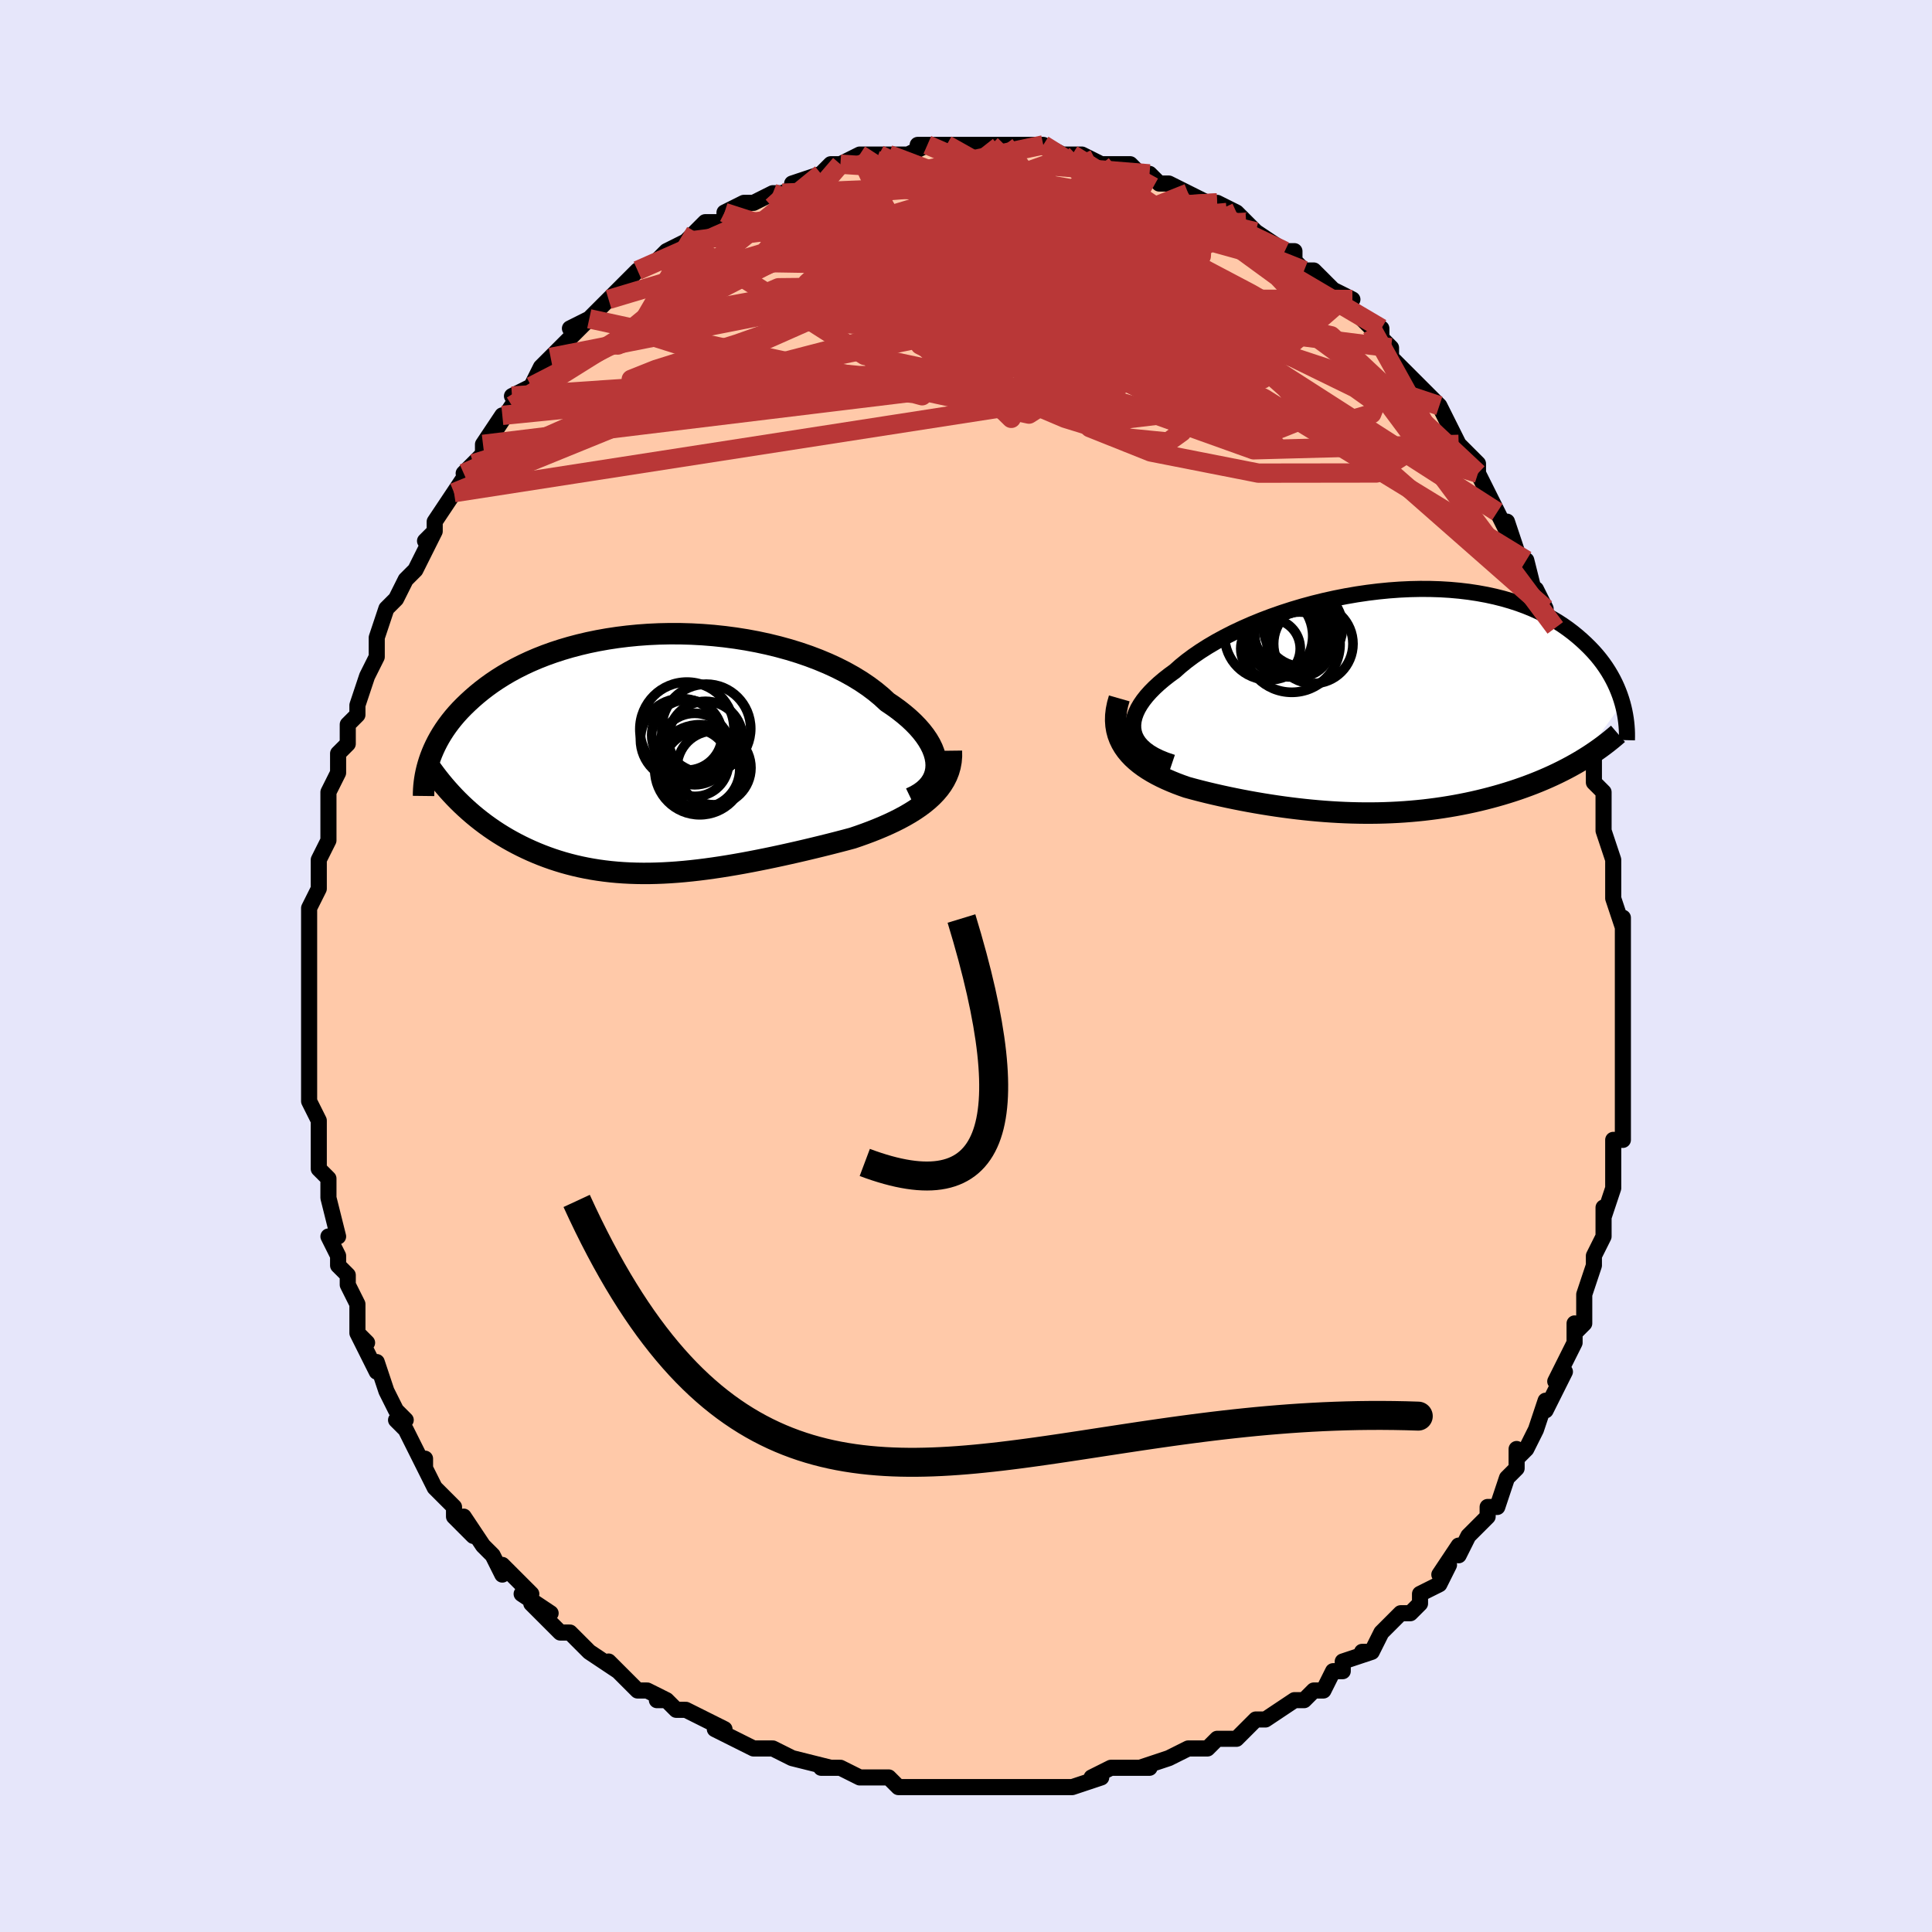 <svg viewBox="-100 -100 200 200" xmlns="http://www.w3.org/2000/svg" width="400" height="400" id="face-svg"><defs><clipPath id="leftEyeClipPath"><polyline points="29.022,1.2,28.997,0.777,28.922,0.345,28.799,-0.092,28.629,-0.535,28.412,-0.981,28.15,-1.429,27.844,-1.878,27.495,-2.327,27.105,-2.773,26.674,-3.217,26.204,-3.657,25.696,-4.091,25.152,-4.52,24.573,-4.941,23.961,-5.354,23.361,-5.909,22.708,-6.45,22.005,-6.976,21.252,-7.486,20.452,-7.976,19.608,-8.447,18.723,-8.896,17.799,-9.322,16.839,-9.723,15.847,-10.1,14.825,-10.45,13.776,-10.773,12.705,-11.068,11.614,-11.335,10.506,-11.574,9.386,-11.783,8.255,-11.962,7.118,-12.112,5.977,-12.233,4.835,-12.324,3.696,-12.386,2.562,-12.419,1.437,-12.423,0.322,-12.399,-0.78,-12.347,-1.866,-12.268,-2.934,-12.163,-3.982,-12.033,-5.008,-11.878,-6.01,-11.699,-6.987,-11.498,-7.937,-11.274,-8.859,-11.03,-9.752,-10.767,-10.615,-10.485,-11.447,-10.186,-12.247,-9.871,-13.016,-9.541,-13.752,-9.198,-14.457,-8.843,-15.13,-8.478,-15.77,-8.102,-16.38,-7.719,-16.96,-7.329,-17.509,-6.933,-18.03,-6.533,-18.524,-6.13,-18.991,-5.725,-19.434,-5.32,-19.853,-4.916,-20.25,-4.511,-20.623,-4.104,-20.972,-3.695,-21.299,-3.286,-21.604,-2.877,-21.888,-2.467,-22.151,-2.059,-22.394,-1.652,-22.617,-1.246,-22.821,-0.843,-23.007,-0.443,-23.175,-0.046,-23.327,0.348,-23.462,0.738,-20.47,4.876,-20.092,5.246,-19.705,5.609,-19.309,5.965,-18.905,6.314,-18.492,6.654,-18.07,6.986,-17.64,7.311,-17.202,7.626,-16.755,7.933,-16.301,8.231,-15.838,8.519,-15.367,8.799,-14.889,9.068,-14.403,9.328,-13.908,9.58,-13.403,9.823,-12.887,10.059,-12.361,10.285,-11.825,10.502,-11.279,10.709,-10.723,10.906,-10.158,11.091,-9.584,11.266,-9,11.428,-8.407,11.579,-7.806,11.717,-7.195,11.843,-6.576,11.956,-5.948,12.056,-5.312,12.143,-4.668,12.218,-4.015,12.279,-3.354,12.327,-2.685,12.362,-2.008,12.384,-1.322,12.394,-0.63,12.391,0.071,12.375,0.78,12.347,1.496,12.307,2.219,12.256,2.95,12.193,3.688,12.119,4.434,12.035,5.186,11.94,5.946,11.835,6.712,11.721,7.484,11.598,8.263,11.466,9.047,11.327,9.837,11.179,10.633,11.024,11.433,10.863,12.238,10.695,13.046,10.521,13.857,10.341,14.671,10.157,15.487,9.967,16.304,9.772,17.12,9.574,17.935,9.371,18.748,9.164,19.558,8.953,20.362,8.738,21.009,8.518,21.648,8.29,22.278,8.054,22.897,7.809,23.504,7.555,24.098,7.292,24.678,7.019,25.241,6.736,25.787,6.442,26.314,6.136,26.821,5.818,27.304,5.488,27.764,5.145,28.197,4.787,28.602,4.415"></polyline></clipPath><clipPath id="rightEyeClipPath"><polyline points="-25.914,3.233,-25.978,2.843,-25.985,2.445,-25.938,2.038,-25.838,1.624,-25.686,1.204,-25.485,0.779,-25.234,0.35,-24.937,-0.082,-24.594,-0.516,-24.207,-0.95,-23.777,-1.385,-23.307,-1.819,-22.798,-2.25,-22.251,-2.679,-21.668,-3.105,-21.084,-3.625,-20.446,-4.143,-19.756,-4.656,-19.017,-5.162,-18.231,-5.661,-17.4,-6.149,-16.528,-6.624,-15.617,-7.087,-14.67,-7.533,-13.691,-7.963,-12.683,-8.375,-11.649,-8.766,-10.593,-9.136,-9.517,-9.484,-8.426,-9.808,-7.321,-10.108,-6.208,-10.382,-5.088,-10.63,-3.965,-10.851,-2.842,-11.045,-1.722,-11.21,-0.607,-11.347,0.499,-11.456,1.594,-11.536,2.675,-11.587,3.74,-11.61,4.788,-11.604,5.815,-11.571,6.82,-11.51,7.801,-11.421,8.757,-11.307,9.686,-11.166,10.587,-11.001,11.459,-10.812,12.301,-10.6,13.112,-10.365,13.892,-10.111,14.641,-9.836,15.358,-9.543,16.043,-9.234,16.696,-8.909,17.318,-8.569,17.91,-8.217,18.471,-7.855,19.003,-7.482,19.506,-7.102,19.983,-6.715,20.433,-6.324,20.859,-5.929,21.262,-5.533,21.643,-5.134,22,-4.73,22.334,-4.322,22.646,-3.911,22.936,-3.497,23.205,-3.081,23.453,-2.664,23.682,-2.247,23.891,-1.83,24.081,-1.414,24.253,-0.999,24.408,-0.586,24.546,-0.176,24.668,0.231,20.275,6.227,19.83,6.485,19.376,6.738,18.914,6.986,18.442,7.229,17.962,7.466,17.473,7.698,16.975,7.924,16.47,8.143,15.957,8.357,15.436,8.565,14.908,8.766,14.373,8.961,13.832,9.15,13.283,9.332,12.727,9.508,12.16,9.679,11.584,9.844,10.999,10.003,10.405,10.156,9.803,10.303,9.194,10.443,8.577,10.575,7.953,10.7,7.323,10.818,6.687,10.927,6.046,11.029,5.399,11.123,4.747,11.208,4.091,11.286,3.43,11.354,2.765,11.414,2.096,11.466,1.424,11.509,0.749,11.543,0.07,11.569,-0.612,11.587,-1.297,11.595,-1.985,11.596,-2.675,11.587,-3.368,11.571,-4.063,11.546,-4.761,11.513,-5.461,11.472,-6.164,11.423,-6.868,11.366,-7.575,11.301,-8.284,11.229,-8.995,11.149,-9.708,11.062,-10.423,10.968,-11.139,10.867,-11.857,10.758,-12.577,10.643,-13.297,10.521,-14.017,10.392,-14.739,10.256,-15.459,10.113,-16.18,9.964,-16.898,9.808,-17.615,9.645,-18.329,9.476,-19.039,9.299,-19.744,9.115,-20.442,8.924,-20.991,8.73,-21.53,8.527,-22.056,8.313,-22.57,8.089,-23.07,7.853,-23.554,7.606,-24.021,7.346,-24.469,7.073,-24.898,6.787,-25.305,6.486,-25.688,6.171,-26.047,5.84,-26.378,5.492,-26.681,5.128,-26.952,4.745"></polyline></clipPath><filter id="fuzzy"><feTurbulence id="turbulence" baseFrequency="0.05" numOctaves="3" type="noise" result="noise"></feTurbulence><feDisplacementMap in="SourceGraphic" in2="noise" scale="2"></feDisplacementMap></filter><linearGradient id="rainbowGradient" x1="0%" y1="0%" x2="100%" y2="0%"><stop offset="0%" style="stop-color: rgb(167, 133, 106);  stop-opacity: 1"></stop><stop offset="50%" style="stop-color: rgb(220, 20, 60);  stop-opacity: 1"></stop><stop offset="100%" style="stop-color: rgb(0, 0, 0);  stop-opacity: 1"></stop></linearGradient></defs><title>That&#39;s an ugly face</title><desc>CREATED BY XUAN TANG, MORE INFO AT TXSTC55.GITHUB.IO</desc><rect x="-100" y="-100" width="100%" height="100%" opacity="1" fill="rgb(230, 230, 250)"></rect><polyline id="faceContour" points="68,0,68,4,68,1,68,3,68,7,68,7,68,9,68,10,68,11,68,13,68,14,68,14,68,16,68,18,67,18,67,22,67,20,67,23,66,26,66,25,66,27,66,28,65,30,65,31,65,31,64,34,64,34,64,37,63,38,63,37,63,38,63,39,61,43,62,42,61,44,60,46,60,45,59,48,58,50,57,51,57,50,57,52,56,53,55,56,54,56,54,56,54,57,53,58,52,59,51,61,51,60,49,63,50,62,49,64,47,65,47,66,46,67,45,67,44,68,43,69,42,71,41,71,42,71,39,72,39,73,38,73,37,75,36,75,35,76,35,76,34,76,31,78,30,78,29,79,29,79,29,79,28,80,26,80,25,81,24,81,23,81,21,82,21,82,18,83,19,83,18,83,15,83,13,84,14,84,14,84,11,85,11,85,9,85,6,85,8,85,4,85,5,85,2,85,2,85,2,85,-2,85,0,85,-1,85,-2,85,-5,85,-5,85,-7,85,-8,84,-9,84,-10,84,-11,84,-13,83,-14,83,-15,83,-14,83,-18,82,-18,82,-18,82,-20,81,-21,81,-22,81,-24,80,-26,79,-25,79,-27,78,-29,77,-30,77,-31,76,-32,76,-31,76,-33,75,-34,75,-36,73,-37,72,-36,73,-39,71,-39,71,-40,70,-40,70,-41,69,-42,69,-45,66,-43,67,-46,65,-45,65,-48,62,-48,62,-48,63,-49,61,-50,60,-50,60,-52,57,-51,59,-53,57,-53,56,-55,54,-56,52,-56,51,-56,52,-57,50,-58,48,-59,47,-58,47,-59,46,-60,44,-60,44,-61,41,-61,42,-62,40,-63,38,-62,39,-63,38,-63,35,-63,35,-64,33,-64,32,-65,31,-65,30,-66,28,-65,28,-66,24,-66,24,-66,23,-66,22,-67,21,-67,19,-67,20,-67,18,-67,16,-68,14,-68,13,-68,13,-68,9,-68,10,-68,8,-68,6,-68,5,-68,6,-68,4,-68,2,-68,-1,-68,-1,-68,-2,-68,-3,-68,-6,-67,-8,-67,-9,-67,-10,-67,-11,-67,-11,-66,-13,-66,-15,-66,-16,-66,-16,-66,-18,-65,-20,-65,-22,-64,-23,-64,-24,-64,-25,-63,-26,-63,-26,-63,-27,-63,-27,-62,-30,-61,-32,-61,-34,-61,-34,-61,-34,-60,-37,-59,-38,-58,-40,-57,-41,-58,-40,-57,-41,-55,-45,-56,-44,-55,-45,-55,-46,-53,-49,-53,-49,-53,-49,-51,-52,-52,-51,-50,-53,-50,-54,-48,-57,-49,-55,-47,-58,-46,-59,-47,-59,-45,-60,-45,-60,-44,-62,-43,-63,-43,-63,-41,-65,-39,-67,-41,-66,-39,-67,-39,-67,-38,-68,-37,-69,-37,-69,-35,-71,-34,-72,-32,-73,-32,-73,-31,-74,-29,-75,-29,-75,-28,-76,-27,-77,-25,-77,-25,-78,-25,-78,-23,-79,-22,-79,-22,-79,-20,-80,-20,-80,-19,-80,-17,-81,-18,-81,-15,-82,-15,-82,-14,-83,-14,-83,-13,-83,-11,-84,-9,-84,-9,-84,-7,-84,-8,-84,-6,-84,-6,-84,-4,-85,-5,-85,-2,-85,-2,-85,1,-85,2,-85,2,-85,2,-85,4,-85,4,-85,8,-85,7,-85,8,-85,8,-85,10,-84,11,-84,12,-84,12,-84,14,-83,14,-83,17,-83,17,-83,18,-82,19,-82,20,-81,21,-81,23,-80,23,-80,23,-80,25,-79,27,-78,26,-79,28,-78,28,-78,29,-77,30,-76,30,-76,33,-74,33,-74,34,-74,34,-73,35,-72,36,-72,38,-70,40,-69,39,-69,41,-67,40,-68,42,-66,43,-66,43,-65,44,-64,44,-64,44,-63,45,-62,47,-60,47,-60,49,-58,49,-58,50,-56,51,-54,51,-54,53,-52,53,-52,53,-51,53,-51,55,-47,54,-49,56,-45,56,-46,57,-43,58,-41,58,-42,58,-42,59,-38,59,-39,60,-37,60,-36,61,-35,61,-33,62,-31,62,-31,63,-30,64,-27,64,-26,64,-26,64,-24,64,-24,65,-23,65,-20,65,-20,65,-19,66,-18,66,-16,66,-14,67,-11,67,-11,67,-10,67,-9,67,-7,68,-4,68,-5,68,-1,68,-3,68,0,68,4" fill="#ffc9a9" stroke="black" stroke-width="1.667" stroke-linejoin="round" filter="url(#fuzzy)"></polyline><g transform="translate(43.291 -27.427)"><polyline id="rightCountour" points="-25.914,3.233,-25.978,2.843,-25.985,2.445,-25.938,2.038,-25.838,1.624,-25.686,1.204,-25.485,0.779,-25.234,0.35,-24.937,-0.082,-24.594,-0.516,-24.207,-0.95,-23.777,-1.385,-23.307,-1.819,-22.798,-2.25,-22.251,-2.679,-21.668,-3.105,-21.084,-3.625,-20.446,-4.143,-19.756,-4.656,-19.017,-5.162,-18.231,-5.661,-17.4,-6.149,-16.528,-6.624,-15.617,-7.087,-14.67,-7.533,-13.691,-7.963,-12.683,-8.375,-11.649,-8.766,-10.593,-9.136,-9.517,-9.484,-8.426,-9.808,-7.321,-10.108,-6.208,-10.382,-5.088,-10.63,-3.965,-10.851,-2.842,-11.045,-1.722,-11.21,-0.607,-11.347,0.499,-11.456,1.594,-11.536,2.675,-11.587,3.74,-11.61,4.788,-11.604,5.815,-11.571,6.82,-11.51,7.801,-11.421,8.757,-11.307,9.686,-11.166,10.587,-11.001,11.459,-10.812,12.301,-10.6,13.112,-10.365,13.892,-10.111,14.641,-9.836,15.358,-9.543,16.043,-9.234,16.696,-8.909,17.318,-8.569,17.91,-8.217,18.471,-7.855,19.003,-7.482,19.506,-7.102,19.983,-6.715,20.433,-6.324,20.859,-5.929,21.262,-5.533,21.643,-5.134,22,-4.73,22.334,-4.322,22.646,-3.911,22.936,-3.497,23.205,-3.081,23.453,-2.664,23.682,-2.247,23.891,-1.83,24.081,-1.414,24.253,-0.999,24.408,-0.586,24.546,-0.176,24.668,0.231,20.275,6.227,19.83,6.485,19.376,6.738,18.914,6.986,18.442,7.229,17.962,7.466,17.473,7.698,16.975,7.924,16.47,8.143,15.957,8.357,15.436,8.565,14.908,8.766,14.373,8.961,13.832,9.15,13.283,9.332,12.727,9.508,12.16,9.679,11.584,9.844,10.999,10.003,10.405,10.156,9.803,10.303,9.194,10.443,8.577,10.575,7.953,10.7,7.323,10.818,6.687,10.927,6.046,11.029,5.399,11.123,4.747,11.208,4.091,11.286,3.43,11.354,2.765,11.414,2.096,11.466,1.424,11.509,0.749,11.543,0.07,11.569,-0.612,11.587,-1.297,11.595,-1.985,11.596,-2.675,11.587,-3.368,11.571,-4.063,11.546,-4.761,11.513,-5.461,11.472,-6.164,11.423,-6.868,11.366,-7.575,11.301,-8.284,11.229,-8.995,11.149,-9.708,11.062,-10.423,10.968,-11.139,10.867,-11.857,10.758,-12.577,10.643,-13.297,10.521,-14.017,10.392,-14.739,10.256,-15.459,10.113,-16.18,9.964,-16.898,9.808,-17.615,9.645,-18.329,9.476,-19.039,9.299,-19.744,9.115,-20.442,8.924,-20.991,8.73,-21.53,8.527,-22.056,8.313,-22.57,8.089,-23.07,7.853,-23.554,7.606,-24.021,7.346,-24.469,7.073,-24.898,6.787,-25.305,6.486,-25.688,6.171,-26.047,5.84,-26.378,5.492,-26.681,5.128,-26.952,4.745" fill="white" stroke="white" stroke-width="0" stroke-linejoin="round" filter="url(#fuzzy)"></polyline></g><g transform="translate(-32.108 -21.978)"><polyline id="leftCountour" points="29.022,1.2,28.997,0.777,28.922,0.345,28.799,-0.092,28.629,-0.535,28.412,-0.981,28.15,-1.429,27.844,-1.878,27.495,-2.327,27.105,-2.773,26.674,-3.217,26.204,-3.657,25.696,-4.091,25.152,-4.52,24.573,-4.941,23.961,-5.354,23.361,-5.909,22.708,-6.45,22.005,-6.976,21.252,-7.486,20.452,-7.976,19.608,-8.447,18.723,-8.896,17.799,-9.322,16.839,-9.723,15.847,-10.1,14.825,-10.45,13.776,-10.773,12.705,-11.068,11.614,-11.335,10.506,-11.574,9.386,-11.783,8.255,-11.962,7.118,-12.112,5.977,-12.233,4.835,-12.324,3.696,-12.386,2.562,-12.419,1.437,-12.423,0.322,-12.399,-0.78,-12.347,-1.866,-12.268,-2.934,-12.163,-3.982,-12.033,-5.008,-11.878,-6.01,-11.699,-6.987,-11.498,-7.937,-11.274,-8.859,-11.03,-9.752,-10.767,-10.615,-10.485,-11.447,-10.186,-12.247,-9.871,-13.016,-9.541,-13.752,-9.198,-14.457,-8.843,-15.13,-8.478,-15.77,-8.102,-16.38,-7.719,-16.96,-7.329,-17.509,-6.933,-18.03,-6.533,-18.524,-6.13,-18.991,-5.725,-19.434,-5.32,-19.853,-4.916,-20.25,-4.511,-20.623,-4.104,-20.972,-3.695,-21.299,-3.286,-21.604,-2.877,-21.888,-2.467,-22.151,-2.059,-22.394,-1.652,-22.617,-1.246,-22.821,-0.843,-23.007,-0.443,-23.175,-0.046,-23.327,0.348,-23.462,0.738,-20.47,4.876,-20.092,5.246,-19.705,5.609,-19.309,5.965,-18.905,6.314,-18.492,6.654,-18.07,6.986,-17.64,7.311,-17.202,7.626,-16.755,7.933,-16.301,8.231,-15.838,8.519,-15.367,8.799,-14.889,9.068,-14.403,9.328,-13.908,9.58,-13.403,9.823,-12.887,10.059,-12.361,10.285,-11.825,10.502,-11.279,10.709,-10.723,10.906,-10.158,11.091,-9.584,11.266,-9,11.428,-8.407,11.579,-7.806,11.717,-7.195,11.843,-6.576,11.956,-5.948,12.056,-5.312,12.143,-4.668,12.218,-4.015,12.279,-3.354,12.327,-2.685,12.362,-2.008,12.384,-1.322,12.394,-0.63,12.391,0.071,12.375,0.78,12.347,1.496,12.307,2.219,12.256,2.95,12.193,3.688,12.119,4.434,12.035,5.186,11.94,5.946,11.835,6.712,11.721,7.484,11.598,8.263,11.466,9.047,11.327,9.837,11.179,10.633,11.024,11.433,10.863,12.238,10.695,13.046,10.521,13.857,10.341,14.671,10.157,15.487,9.967,16.304,9.772,17.12,9.574,17.935,9.371,18.748,9.164,19.558,8.953,20.362,8.738,21.009,8.518,21.648,8.29,22.278,8.054,22.897,7.809,23.504,7.555,24.098,7.292,24.678,7.019,25.241,6.736,25.787,6.442,26.314,6.136,26.821,5.818,27.304,5.488,27.764,5.145,28.197,4.787,28.602,4.415" fill="white" stroke="white" stroke-width="0" stroke-linejoin="round" filter="url(#fuzzy)"></polyline></g><g transform="translate(43.291 -27.427)"><polyline id="rightUpper" points="-21.932,6.362,-22.621,6.13,-23.243,5.876,-23.799,5.603,-24.289,5.311,-24.714,5.001,-25.076,4.675,-25.376,4.334,-25.615,3.979,-25.794,3.612,-25.914,3.233,-25.978,2.843,-25.985,2.445,-25.938,2.038,-25.838,1.624,-25.686,1.204,-25.485,0.779,-25.234,0.35,-24.937,-0.082,-24.594,-0.516,-24.207,-0.95,-23.777,-1.385,-23.307,-1.819,-22.798,-2.25,-22.251,-2.679,-21.668,-3.105,-21.084,-3.625,-20.446,-4.143,-19.756,-4.656,-19.017,-5.162,-18.231,-5.661,-17.4,-6.149,-16.528,-6.624,-15.617,-7.087,-14.67,-7.533,-13.691,-7.963,-12.683,-8.375,-11.649,-8.766,-10.593,-9.136,-9.517,-9.484,-8.426,-9.808,-7.321,-10.108,-6.208,-10.382,-5.088,-10.63,-3.965,-10.851,-2.842,-11.045,-1.722,-11.21,-0.607,-11.347,0.499,-11.456,1.594,-11.536,2.675,-11.587,3.74,-11.61,4.788,-11.604,5.815,-11.571,6.82,-11.51,7.801,-11.421,8.757,-11.307,9.686,-11.166,10.587,-11.001,11.459,-10.812,12.301,-10.6,13.112,-10.365,13.892,-10.111,14.641,-9.836,15.358,-9.543,16.043,-9.234,16.696,-8.909,17.318,-8.569,17.91,-8.217,18.471,-7.855,19.003,-7.482,19.506,-7.102,19.983,-6.715,20.433,-6.324,20.859,-5.929,21.262,-5.533,21.643,-5.134,22,-4.73,22.334,-4.322,22.646,-3.911,22.936,-3.497,23.205,-3.081,23.453,-2.664,23.682,-2.247,23.891,-1.83,24.081,-1.414,24.253,-0.999,24.408,-0.586,24.546,-0.176,24.668,0.231,24.774,0.634,24.865,1.034,24.942,1.428,25.005,1.819,25.055,2.204,25.092,2.584,25.118,2.959,25.131,3.328,25.133,3.692,25.124,4.05" fill="none" stroke="black" stroke-width="1.667" stroke-linejoin="round" filter="url(#fuzzy)"></polyline><polyline id="rightLower" points="-27.424,-0.275,-27.6,0.34,-27.719,0.927,-27.784,1.487,-27.797,2.021,-27.761,2.531,-27.681,3.017,-27.557,3.48,-27.392,3.922,-27.19,4.343,-26.952,4.745,-26.681,5.128,-26.378,5.492,-26.047,5.84,-25.688,6.171,-25.305,6.486,-24.898,6.787,-24.469,7.073,-24.021,7.346,-23.554,7.606,-23.07,7.853,-22.57,8.089,-22.056,8.313,-21.53,8.527,-20.991,8.73,-20.442,8.924,-19.744,9.115,-19.039,9.299,-18.329,9.476,-17.615,9.645,-16.898,9.808,-16.18,9.964,-15.459,10.113,-14.739,10.256,-14.017,10.392,-13.297,10.521,-12.577,10.643,-11.857,10.758,-11.139,10.867,-10.423,10.968,-9.708,11.062,-8.995,11.149,-8.284,11.229,-7.575,11.301,-6.868,11.366,-6.164,11.423,-5.461,11.472,-4.761,11.513,-4.063,11.546,-3.368,11.571,-2.675,11.587,-1.985,11.596,-1.297,11.595,-0.612,11.587,0.07,11.569,0.749,11.543,1.424,11.509,2.096,11.466,2.765,11.414,3.43,11.354,4.091,11.286,4.747,11.208,5.399,11.123,6.046,11.029,6.687,10.927,7.323,10.818,7.953,10.7,8.577,10.575,9.194,10.443,9.803,10.303,10.405,10.156,10.999,10.003,11.584,9.844,12.16,9.679,12.727,9.508,13.283,9.332,13.832,9.15,14.373,8.961,14.908,8.766,15.436,8.565,15.957,8.357,16.47,8.143,16.975,7.924,17.473,7.698,17.962,7.466,18.442,7.229,18.914,6.986,19.376,6.738,19.83,6.485,20.275,6.227,20.71,5.963,21.136,5.695,21.552,5.422,21.959,5.144,22.357,4.862,22.745,4.576,23.123,4.286,23.492,3.991,23.852,3.693,24.203,3.391" fill="none" stroke="black" stroke-width="2.222" stroke-linejoin="round" filter="url(#fuzzy)"></polyline><!--[--><circle r="3.078" cx="-11.766" cy="-5.424" stroke="black" fill="none" stroke-width="1" filter="url(#fuzzy)" clip-path="url(#rightEyeClipPath)"></circle><circle r="4.957" cx="-9.687" cy="-7.455" stroke="black" fill="none" stroke-width="1" filter="url(#fuzzy)" clip-path="url(#rightEyeClipPath)"></circle><circle r="4.995" cx="-9.563" cy="-5.9" stroke="black" fill="none" stroke-width="1" filter="url(#fuzzy)" clip-path="url(#rightEyeClipPath)"></circle><circle r="3.356" cx="-8.77" cy="-5.866" stroke="black" fill="none" stroke-width="1" filter="url(#fuzzy)" clip-path="url(#rightEyeClipPath)"></circle><circle r="3.842" cx="-9.574" cy="-6.833" stroke="black" fill="none" stroke-width="1" filter="url(#fuzzy)" clip-path="url(#rightEyeClipPath)"></circle><circle r="4.093" cx="-8.404" cy="-7.651" stroke="black" fill="none" stroke-width="1" filter="url(#fuzzy)" clip-path="url(#rightEyeClipPath)"></circle><circle r="4.561" cx="-11.956" cy="-6.75" stroke="black" fill="none" stroke-width="1" filter="url(#fuzzy)" clip-path="url(#rightEyeClipPath)"></circle><circle r="3.375" cx="-10.055" cy="-6.96" stroke="black" fill="none" stroke-width="1" filter="url(#fuzzy)" clip-path="url(#rightEyeClipPath)"></circle><circle r="4.107" cx="-7.339" cy="-5.924" stroke="black" fill="none" stroke-width="1" filter="url(#fuzzy)" clip-path="url(#rightEyeClipPath)"></circle><circle r="4.146" cx="-10.242" cy="-7.17" stroke="black" fill="none" stroke-width="1" filter="url(#fuzzy)" clip-path="url(#rightEyeClipPath)"></circle><!--]--></g><g transform="translate(-32.108 -21.978)"><polyline id="leftUpper" points="26.382,4.603,26.892,4.359,27.346,4.089,27.745,3.793,28.088,3.475,28.377,3.136,28.611,2.779,28.792,2.405,28.921,2.015,28.997,1.613,29.022,1.2,28.997,0.777,28.922,0.345,28.799,-0.092,28.629,-0.535,28.412,-0.981,28.15,-1.429,27.844,-1.878,27.495,-2.327,27.105,-2.773,26.674,-3.217,26.204,-3.657,25.696,-4.091,25.152,-4.52,24.573,-4.941,23.961,-5.354,23.361,-5.909,22.708,-6.45,22.005,-6.976,21.252,-7.486,20.452,-7.976,19.608,-8.447,18.723,-8.896,17.799,-9.322,16.839,-9.723,15.847,-10.1,14.825,-10.45,13.776,-10.773,12.705,-11.068,11.614,-11.335,10.506,-11.574,9.386,-11.783,8.255,-11.962,7.118,-12.112,5.977,-12.233,4.835,-12.324,3.696,-12.386,2.562,-12.419,1.437,-12.423,0.322,-12.399,-0.78,-12.347,-1.866,-12.268,-2.934,-12.163,-3.982,-12.033,-5.008,-11.878,-6.01,-11.699,-6.987,-11.498,-7.937,-11.274,-8.859,-11.03,-9.752,-10.767,-10.615,-10.485,-11.447,-10.186,-12.247,-9.871,-13.016,-9.541,-13.752,-9.198,-14.457,-8.843,-15.13,-8.478,-15.77,-8.102,-16.38,-7.719,-16.96,-7.329,-17.509,-6.933,-18.03,-6.533,-18.524,-6.13,-18.991,-5.725,-19.434,-5.32,-19.853,-4.916,-20.25,-4.511,-20.623,-4.104,-20.972,-3.695,-21.299,-3.286,-21.604,-2.877,-21.888,-2.467,-22.151,-2.059,-22.394,-1.652,-22.617,-1.246,-22.821,-0.843,-23.007,-0.443,-23.175,-0.046,-23.327,0.348,-23.462,0.738,-23.581,1.123,-23.686,1.505,-23.776,1.881,-23.852,2.253,-23.914,2.62,-23.964,2.982,-24.002,3.338,-24.028,3.69,-24.043,4.036,-24.047,4.376" fill="none" stroke="black" stroke-width="2.222" stroke-linejoin="round" filter="url(#fuzzy)"></polyline><polyline id="leftLower" points="30.596,-0.31,30.603,0.26,30.557,0.804,30.46,1.326,30.316,1.826,30.127,2.304,29.896,2.762,29.626,3.202,29.319,3.623,28.976,4.027,28.602,4.415,28.197,4.787,27.764,5.145,27.304,5.488,26.821,5.818,26.314,6.136,25.787,6.442,25.241,6.736,24.678,7.019,24.098,7.292,23.504,7.555,22.897,7.809,22.278,8.054,21.648,8.29,21.009,8.518,20.362,8.738,19.558,8.953,18.748,9.164,17.935,9.371,17.12,9.574,16.304,9.772,15.487,9.967,14.671,10.157,13.857,10.341,13.046,10.521,12.238,10.695,11.433,10.863,10.633,11.024,9.837,11.179,9.047,11.327,8.263,11.466,7.484,11.598,6.712,11.721,5.946,11.835,5.186,11.94,4.434,12.035,3.688,12.119,2.95,12.193,2.219,12.256,1.496,12.307,0.78,12.347,0.071,12.375,-0.63,12.391,-1.322,12.394,-2.008,12.384,-2.685,12.362,-3.354,12.327,-4.015,12.279,-4.668,12.218,-5.312,12.143,-5.948,12.056,-6.576,11.956,-7.195,11.843,-7.806,11.717,-8.407,11.579,-9,11.428,-9.584,11.266,-10.158,11.091,-10.723,10.906,-11.279,10.709,-11.825,10.502,-12.361,10.285,-12.887,10.059,-13.403,9.823,-13.908,9.58,-14.403,9.328,-14.889,9.068,-15.367,8.799,-15.838,8.519,-16.301,8.231,-16.755,7.933,-17.202,7.626,-17.64,7.311,-18.07,6.986,-18.492,6.654,-18.905,6.314,-19.309,5.965,-19.705,5.609,-20.092,5.246,-20.47,4.876,-20.84,4.498,-21.2,4.114,-21.552,3.724,-21.895,3.327,-22.23,2.924,-22.555,2.516,-22.873,2.102,-23.181,1.682,-23.482,1.258,-23.774,0.828" fill="none" stroke="black" stroke-width="2.222" stroke-linejoin="round" filter="url(#fuzzy)"></polyline><!--[--><circle r="4.016" cx="4.677" cy="1.597" stroke="black" fill="none" stroke-width="1" filter="url(#fuzzy)" clip-path="url(#leftEyeClipPath)"></circle><circle r="4.873" cx="3.219" cy="-2.539" stroke="black" fill="none" stroke-width="1" filter="url(#fuzzy)" clip-path="url(#leftEyeClipPath)"></circle><circle r="4.237" cx="2.643" cy="-1.466" stroke="black" fill="none" stroke-width="1" filter="url(#fuzzy)" clip-path="url(#leftEyeClipPath)"></circle><circle r="3.642" cx="3.215" cy="-1.935" stroke="black" fill="none" stroke-width="1" filter="url(#fuzzy)" clip-path="url(#leftEyeClipPath)"></circle><circle r="4.661" cx="4.55" cy="1.662" stroke="black" fill="none" stroke-width="1" filter="url(#fuzzy)" clip-path="url(#leftEyeClipPath)"></circle><circle r="3.842" cx="5.144" cy="-1.579" stroke="black" fill="none" stroke-width="1" filter="url(#fuzzy)" clip-path="url(#leftEyeClipPath)"></circle><circle r="3.476" cx="4.052" cy="0.946" stroke="black" fill="none" stroke-width="1" filter="url(#fuzzy)" clip-path="url(#leftEyeClipPath)"></circle><circle r="3.827" cx="6.017" cy="1.465" stroke="black" fill="none" stroke-width="1" filter="url(#fuzzy)" clip-path="url(#leftEyeClipPath)"></circle><circle r="4.606" cx="5.214" cy="-2.592" stroke="black" fill="none" stroke-width="1" filter="url(#fuzzy)" clip-path="url(#leftEyeClipPath)"></circle><circle r="3.7" cx="4.018" cy="-0.483" stroke="black" fill="none" stroke-width="1" filter="url(#fuzzy)" clip-path="url(#leftEyeClipPath)"></circle><!--]--></g><g id="hairs"><!--[--><polyline points="-45,-60,-19.388,-73.194,-3.708,-78.737,3.72,-80.593,7.105,-80.523,7.957,-79.311,7.487,-76.921,7.309,-73.237,8.325,-68.739,10.031,-64.434,11.194,-61.188,11.206,-59.129,10.986,-57.606,12.819,-55.73,19.111,-53.215,30.265,-51.021,42.477,-51.037,48.251,-54.726,42,-66" fill="none" stroke="rgb(185, 55, 55)" stroke-width="2" stroke-linejoin="round" filter="url(#fuzzy)"></polyline><polyline points="14,-83,9.386,-78.777,16.016,-75.116,15.315,-73.261,10.04,-72.629,6.434,-72.851,7.468,-73.139,12.383,-72.589,18.624,-70.874,23.692,-68.436,26.107,-66.084,25.511,-64.467,22.254,-63.831,17.004,-64.129,10.753,-65.231,5.049,-67.001,1.765,-69.213,1.954,-71.468,4.456,-73.2,6.047,-73.773,4.323,-72.8,1.46,-71.092,1.491,-72.214,-17,-81" fill="none" stroke="rgb(185, 55, 55)" stroke-width="2" stroke-linejoin="round" filter="url(#fuzzy)"></polyline><polyline points="28,-78,25.073,-75.798,19.885,-76.924,18.685,-76.592,17.125,-75.129,14.739,-73.104,14.079,-70.726,16.663,-68.273,21.308,-66.149,25.155,-64.62,25.588,-63.717,21.65,-63.402,14.527,-63.713,7.113,-64.703,2.645,-66.313,2.727,-68.443,5.92,-71.177,8.556,-74.676,8.354,-78.486,8.365,-80.905,16.057,-79.547,35,-72" fill="none" stroke="rgb(185, 55, 55)" stroke-width="2" stroke-linejoin="round" filter="url(#fuzzy)"></polyline><polyline points="-29,-75,-10.495,-63.209,15.97,-57.568,28.778,-58.171,30.098,-60.845,26.07,-63.585,21.192,-66.049,17.263,-68.342,14.505,-70.32,12.972,-71.604,13.061,-71.955,15.106,-71.513,18.77,-70.7,22.866,-69.973,25.738,-69.684,25.857,-70.14,22.401,-71.593,15.816,-73.853,8.21,-75.694,2.837,-74.83,1.441,-69.23,-2.978,-59.716,-50,-54" fill="none" stroke="rgb(185, 55, 55)" stroke-width="2" stroke-linejoin="round" filter="url(#fuzzy)"></polyline><polyline points="-52,-51,-16.292,-66.794,-1.23,-68.877,8.977,-70.123,14.65,-72.07,16.909,-73.75,17.402,-74.663,17.184,-74.823,16.198,-74.434,13.487,-73.759,8.318,-72.996,1.542,-72.129,-4.058,-70.94,-5.205,-69.142,-0.797,-66.566,6.139,-63.578,9.794,-61.98,7.877,-65.233,9.343,-74.554,23,-80" fill="none" stroke="rgb(185, 55, 55)" stroke-width="2" stroke-linejoin="round" filter="url(#fuzzy)"></polyline><polyline points="4,-85,20.316,-60.881,10.129,-65.411,5.193,-71.129,6.594,-72.12,10.379,-69.021,14.984,-63.847,20.66,-58.653,26.922,-55.012,31.618,-53.55,32.009,-53.948,26.474,-55.609,15.655,-58.422,2.588,-62.761,-8.461,-68.522,-14.623,-74.246,-17.411,-77.599,-22.931,-76.888,-34,-72" fill="none" stroke="rgb(185, 55, 55)" stroke-width="2" stroke-linejoin="round" filter="url(#fuzzy)"></polyline><polyline points="11,-84,18.453,-79.393,25.151,-74.824,24.332,-74.381,20.469,-75.807,17.863,-76.236,17.998,-74.525,20.442,-71.277,24.188,-67.599,28.543,-63.868,33.063,-59.843,36.544,-56.172,36.497,-55.23,30.873,-58.751,18.482,-64.893,-20,-80" fill="none" stroke="rgb(185, 55, 55)" stroke-width="2" stroke-linejoin="round" filter="url(#fuzzy)"></polyline><polyline points="-13,-83,5.307,-81.845,15.396,-76.965,20.857,-70.889,24.548,-65.185,25.758,-61.123,23.122,-59.606,17.518,-60.748,11.672,-63.882,7.978,-67.949,6.996,-71.97,7.602,-75.338,8.154,-77.848,7.57,-79.517,5.705,-80.368,3.085,-80.317,0.427,-79.269,-1.664,-77.384,-2.685,-75.346,-2.191,-74.313,-0.448,-75.264,-0.17,-77.949,-6.18,-80.866,-11,-84" fill="none" stroke="rgb(185, 55, 55)" stroke-width="2" stroke-linejoin="round" filter="url(#fuzzy)"></polyline><polyline points="30,-76,22.018,-77.962,16.063,-79.598,17.653,-79.097,22.679,-77.207,27.906,-74.545,32.281,-71.353,35.288,-68.169,36.024,-65.867,33.893,-64.927,29.779,-64.945,25.934,-65.294,24.031,-66.235,23.868,-67.911,28.706,-64.509,60,-37" fill="none" stroke="rgb(185, 55, 55)" stroke-width="2" stroke-linejoin="round" filter="url(#fuzzy)"></polyline><polyline points="-47,-59,-27.451,-60.327,-1.507,-67.062,12.401,-72.338,16.261,-75.162,15.776,-75.882,15.17,-75.165,15.88,-73.837,17.342,-72.55,18.337,-71.483,17.871,-70.41,15.479,-69.07,11.295,-67.486,6.08,-66.009,1.074,-65.101,-2.515,-65.105,-4.208,-66.174,-4.528,-68.353,-4.327,-71.617,-3.435,-75.743,0.062,-80.021,8.107,-82.878,19,-82" fill="none" stroke="rgb(185, 55, 55)" stroke-width="2" stroke-linejoin="round" filter="url(#fuzzy)"></polyline><polyline points="58,-42,19.829,-65.345,18.415,-69.794,23.213,-70.04,26.461,-70.116,27.596,-69.86,26.307,-69.575,22.299,-70.122,16.511,-71.632,10.913,-73.196,7.011,-73.754,4.73,-73.085,2.986,-71.954,1.515,-71.239,1.61,-70.797,3.396,-69.347,0.694,-66.101,-18.674,-62.108,-51,-52" fill="none" stroke="rgb(185, 55, 55)" stroke-width="2" stroke-linejoin="round" filter="url(#fuzzy)"></polyline><polyline points="-32,-73,-6.461,-72.582,12.813,-70.904,16.117,-72.621,10.339,-75.382,3.389,-77.326,-0.219,-77.896,0.357,-77.405,3.529,-76.519,6.936,-75.773,8.837,-75.244,8.745,-74.565,7.257,-73.275,5.409,-71.24,4.083,-68.828,3.878,-66.728,5.488,-65.579,10.013,-65.631,18.255,-66.563,28.717,-67.301,37.801,-65.242,53,-51" fill="none" stroke="rgb(185, 55, 55)" stroke-width="2" stroke-linejoin="round" filter="url(#fuzzy)"></polyline><polyline points="43,-66,29.97,-73.687,21.654,-75.997,12.758,-75.401,1.955,-73.751,-7.269,-72.102,-11.826,-71.204,-11.237,-71.385,-6.907,-72.341,-0.562,-73.27,6.584,-73.365,13.64,-72.354,19.42,-70.754,22.223,-69.591,20.394,-69.721,13.384,-71.166,2.581,-73.032,-8.665,-74.178,-15.909,-74.159,-15.049,-73.521,-4.454,-73.138,10.342,-74.427,2,-85" fill="none" stroke="rgb(185, 55, 55)" stroke-width="2" stroke-linejoin="round" filter="url(#fuzzy)"></polyline><polyline points="23,-80,20.634,-78.373,9.783,-78.674,4.462,-76.517,6.521,-73.198,12.081,-70.114,16.981,-67.26,19.106,-64.304,18.399,-61.634,15.945,-60.142,12.995,-60.258,10.263,-61.343,7.607,-62.134,4.065,-61.903,-1.76,-61.176,-11.045,-61.121,-23.539,-62.341,-34.019,-65.667,-28,-76" fill="none" stroke="rgb(185, 55, 55)" stroke-width="2" stroke-linejoin="round" filter="url(#fuzzy)"></polyline><polyline points="49,-58,21.264,-67.197,-1.427,-67.868,-4.748,-64.291,4.641,-59.44,15.473,-56.501,21.108,-57.173,21.324,-60.797,19.557,-65.276,19.271,-68.591,21.809,-69.819,26.255,-69.295,30.598,-68.117,33.147,-67.396,33.377,-67.616,31.868,-68.417,29.455,-68.927,26.138,-68.518,20.727,-67.525,12.072,-67.361,1.461,-69.727,-6.691,-75.151,-9.805,-81.385,-11,-84" fill="none" stroke="rgb(185, 55, 55)" stroke-width="2" stroke-linejoin="round" filter="url(#fuzzy)"></polyline><polyline points="53,-51,5.025,-66.249,-14.109,-67.353,-14.131,-66.907,-8.636,-67.014,-5.299,-67.584,-5.971,-68.5,-9.713,-69.56,-14.873,-70.256,-19.414,-70.211,-20.415,-69.778,-14.509,-69.808,-0.498,-70.591,16.737,-71.738,24.445,-74.758,8,-85" fill="none" stroke="rgb(185, 55, 55)" stroke-width="2" stroke-linejoin="round" filter="url(#fuzzy)"></polyline><polyline points="8,-85,-6.256,-81.971,-9.182,-79.813,-7.351,-76.903,-1.437,-74.139,5.975,-72.418,12.409,-71.991,16.757,-72.539,18.945,-73.521,19.121,-74.555,17.269,-75.598,13.475,-76.811,8.393,-78.271,3.21,-79.756,-1.047,-80.706,-4.116,-80.28,-5.925,-77.45,-4.57,-71.317,5.459,-62.141,29.772,-53.437,51,-54" fill="none" stroke="rgb(185, 55, 55)" stroke-width="2" stroke-linejoin="round" filter="url(#fuzzy)"></polyline><polyline points="-53,-49,4.553,-57.928,17.301,-65.338,23.365,-65.977,29.116,-64.164,32.61,-63.311,33.292,-63.927,32.283,-65.336,30.399,-67.167,27.697,-69.391,24.598,-71.657,22.761,-72.993,24.283,-72.345,29.479,-69.604,35.035,-66.385,34.322,-65.81,19.373,-70.803,-19,-80" fill="none" stroke="rgb(185, 55, 55)" stroke-width="2" stroke-linejoin="round" filter="url(#fuzzy)"></polyline><polyline points="-19,-80,-7.049,-80.493,8.252,-78.725,17.76,-77.067,21.363,-75.192,20.852,-71.944,17.29,-67.677,11.929,-64.186,7.014,-63.069,4.785,-64.424,6.014,-66.933,10.036,-68.941,15.605,-69.699,19.373,-70.679,12.801,-76.107,-8,-84" fill="none" stroke="rgb(185, 55, 55)" stroke-width="2" stroke-linejoin="round" filter="url(#fuzzy)"></polyline><polyline points="26,-79,-2.202,-77.295,-0.667,-78.389,2.741,-77.039,-1.296,-73.325,-11.804,-68.606,-23.653,-64.408,-32.106,-61.75,-34.653,-60.732,-30.945,-60.667,-22.457,-60.637,-12.446,-60.101,-5.362,-59.255,-4.543,-59.03,-8.724,-60.717,-10.622,-65.031,-1.465,-70.226,20.647,-69.048,55,-47" fill="none" stroke="rgb(185, 55, 55)" stroke-width="2" stroke-linejoin="round" filter="url(#fuzzy)"></polyline><polyline points="-15,-82,-35.591,-65.141,-36.04,-64.285,-27.601,-67.797,-17.055,-69.738,-7.57,-69.328,-0.667,-68.073,3.076,-67.42,4.323,-67.842,4.854,-68.983,6.595,-70.169,10.524,-70.82,16.232,-70.686,22.269,-69.922,26.847,-68.963,28.426,-68.25,26.03,-67.974,19.467,-68.062,9.726,-68.374,-0.501,-68.861,-6.84,-69.3,-4.817,-68.743,6.905,-65.85,22.096,-63.4,12,-84" fill="none" stroke="rgb(185, 55, 55)" stroke-width="2" stroke-linejoin="round" filter="url(#fuzzy)"></polyline><polyline points="-29,-75,-16.123,-76.639,-9.042,-75.554,-0.424,-76.161,7.521,-76.204,14.323,-74.409,19.926,-71.492,24.116,-68.902,26.748,-67.635,27.477,-67.949,25.406,-69.624,19.51,-72.108,9.681,-74.387,-2.484,-75.085,-13.361,-73.431,-16.422,-70.719,-0.863,-69.623,44,-64" fill="none" stroke="rgb(185, 55, 55)" stroke-width="2" stroke-linejoin="round" filter="url(#fuzzy)"></polyline><polyline points="39,-69,29.251,-60.512,13.216,-61.589,3.946,-64.606,1.458,-67.3,5.156,-68.726,12.469,-68.821,20.179,-67.851,26.311,-65.914,30.061,-63.232,30.713,-60.765,27.657,-59.968,21.78,-61.282,16.031,-62.75,12.781,-61.126,6.514,-57.132,-39,-67" fill="none" stroke="rgb(185, 55, 55)" stroke-width="2" stroke-linejoin="round" filter="url(#fuzzy)"></polyline><polyline points="61,-35,43.466,-58.548,43.737,-60.11,45.952,-57.65,44.784,-58.308,40.615,-61.897,35.895,-65.373,32.469,-66.408,30.384,-64.939,28.449,-62.694,25.857,-61.52,23.279,-61.903,22.124,-62.933,22.506,-63.737,22.426,-64.786,20.428,-67.05,19.639,-69.455,24.049,-70.428,14,-83" fill="none" stroke="rgb(185, 55, 55)" stroke-width="2" stroke-linejoin="round" filter="url(#fuzzy)"></polyline><polyline points="-20,-80,-10.888,-69.988,0.146,-64.474,3.904,-64.865,2.354,-67.439,-2.527,-69.646,-7.427,-70.728,-8.951,-70.768,-5.541,-69.975,1.969,-68.582,11.192,-66.972,19.513,-65.638,25.029,-64.998,26.817,-65.239,24.855,-66.281,20.083,-67.782,14.625,-69.157,11.484,-69.7,12.744,-68.92,16.311,-67.178,13.775,-66.661,-4.214,-71.303,-25,-78" fill="none" stroke="rgb(185, 55, 55)" stroke-width="2" stroke-linejoin="round" filter="url(#fuzzy)"></polyline><polyline points="4,-85,8.971,-78.331,11.028,-72.625,21.257,-66.01,31.057,-61.166,34.275,-60.146,30.509,-62.379,22.589,-66.002,14.085,-69.616,8.205,-72.772,6.994,-75.448,9.9,-77.584,12.736,-79.148,9.206,-79.988,-5.568,-78.401,-37,-69" fill="none" stroke="rgb(185, 55, 55)" stroke-width="2" stroke-linejoin="round" filter="url(#fuzzy)"></polyline><polyline points="-2,-85,5.017,-81.064,13.137,-74.195,24.867,-67.469,34.604,-62.624,40.284,-59.848,42.45,-58.306,42.001,-57.167,39.196,-56.348,34.024,-56.363,27.01,-57.628,19.476,-59.972,13.058,-62.737,8.94,-65.241,7.43,-67.135,8.048,-68.445,9.784,-69.398,11.213,-70.258,10.686,-71.259,7.243,-72.549,2.325,-74.038,0.644,-75.195,7.248,-75.167,18.829,-74.669,10,-84" fill="none" stroke="rgb(185, 55, 55)" stroke-width="2" stroke-linejoin="round" filter="url(#fuzzy)"></polyline><polyline points="-43,-63,-12.303,-69.047,-5.251,-68.953,1.08,-67.627,4.481,-66.779,3.961,-67.288,1.742,-68.924,0.507,-70.789,1.67,-71.965,5.117,-71.938,9.698,-70.755,13.838,-68.912,16.254,-67.139,16.874,-66.426,16.722,-68.506,15.39,-75.507,19,-82" fill="none" stroke="rgb(185, 55, 55)" stroke-width="2" stroke-linejoin="round" filter="url(#fuzzy)"></polyline><polyline points="-47,-58,-29.216,-69.117,-10.193,-76.753,2.212,-80.486,7.976,-81.695,8.286,-81.662,4.466,-81.23,-1.622,-80.762,-7.674,-80.284,-11.529,-79.707,-11.734,-78.922,-8.079,-77.733,-2.216,-75.776,2.114,-72.855,0.692,-69.891,-6.506,-69.913,-10.759,-76.507,-8,-84" fill="none" stroke="rgb(185, 55, 55)" stroke-width="2" stroke-linejoin="round" filter="url(#fuzzy)"></polyline><polyline points="-9,-84,25.804,-66.077,28.933,-61.252,16.684,-63.846,3.115,-66.566,-4.406,-66.546,-4.038,-63.938,2.135,-60.148,10.239,-56.705,16.961,-54.632,20.901,-54.241,22.346,-55.28,22.18,-57.277,21.05,-59.809,19.275,-62.57,17.062,-65.232,14.541,-67.288,11.682,-68.061,8.709,-66.974,6.928,-64.059,8.572,-60.556,13.935,-59.189,17.573,-63.17,13.469,-72.647,25,-79" fill="none" stroke="rgb(185, 55, 55)" stroke-width="2" stroke-linejoin="round" filter="url(#fuzzy)"></polyline><polyline points="30,-76,1.364,-76.365,6.864,-75.704,20.344,-70.378,31.347,-62.648,35.205,-56.702,31.178,-55.105,22.456,-57.498,14.368,-61.607,11.169,-65.097,13.652,-66.959,19.22,-67.744,24.09,-68.535,25.602,-69.272,21.974,-67.968,6.812,-62.482,-48,-57" fill="none" stroke="rgb(185, 55, 55)" stroke-width="2" stroke-linejoin="round" filter="url(#fuzzy)"></polyline><polyline points="33,-74,29.015,-75.893,22.577,-74.682,10.71,-72.489,-0.851,-70.262,-6.307,-67.935,-4.127,-65.318,3.194,-62.777,11.315,-61.164,16.709,-61.2,18.507,-62.962,18.282,-65.848,17.791,-68.921,16.527,-71.273,11.611,-72.214,1.198,-71.478,-9.874,-69.755,-5.303,-69.092,40,-69" fill="none" stroke="rgb(185, 55, 55)" stroke-width="2" stroke-linejoin="round" filter="url(#fuzzy)"></polyline><polyline points="-13,-83,-20.59,-74.165,-9.343,-75.658,0.07,-78.06,5.06,-79.68,6.793,-80.215,5.812,-79.623,2.527,-78.04,-1.953,-75.733,-5.898,-72.943,-7.632,-69.742,-6.308,-66.138,-2.5,-62.361,1.829,-59.047,4.464,-57.011,4.685,-56.692,3.572,-57.783,0.863,-59.418,-9.127,-60.282,-32.411,-57.383,-53,-49" fill="none" stroke="rgb(185, 55, 55)" stroke-width="2" stroke-linejoin="round" filter="url(#fuzzy)"></polyline><polyline points="29,-77,-0.427,-75.316,-17.028,-69.401,-16.732,-66.723,-7.075,-66.195,4.815,-66.572,14.596,-67.807,20.62,-69.815,23.397,-71.924,24.357,-73.489,24.414,-74.536,23.502,-75.521,21.347,-76.482,18.136,-76.769,13.923,-76.207,10.106,-76.518,27,-78" fill="none" stroke="rgb(185, 55, 55)" stroke-width="2" stroke-linejoin="round" filter="url(#fuzzy)"></polyline><polyline points="28,-78,1.88,-66.29,10.586,-67.271,16.657,-71.577,16.8,-75.383,15.042,-77.533,13.768,-78.113,12.54,-77.772,10.25,-77.173,7.192,-76.643,5.131,-76.23,5.591,-75.989,8.177,-76.122,10.726,-76.771,11.575,-77.673,12.141,-78.058,16.75,-77.032,26.718,-74.885,28,-78" fill="none" stroke="rgb(185, 55, 55)" stroke-width="2" stroke-linejoin="round" filter="url(#fuzzy)"></polyline><polyline points="26,-79,4.913,-77.646,9.642,-70.051,18.18,-65.93,22.635,-66.41,24.095,-68.389,24.522,-69.579,24.47,-69.43,23.614,-68.345,21.277,-67.038,16.733,-66.233,9.891,-66.417,2.102,-67.604,-3.962,-69.264,-5.866,-70.464,-3.503,-70.221,0.093,-68.237,0.596,-66.104,-3.123,-67.86,-4.121,-76.741,4,-85" fill="none" stroke="rgb(185, 55, 55)" stroke-width="2" stroke-linejoin="round" filter="url(#fuzzy)"></polyline><polyline points="-25,-78,4.711,-62.795,10.475,-60.341,20.196,-60.447,28.792,-60.601,30.856,-61.456,26.168,-63.282,18.161,-65.12,10.888,-65.694,6.677,-64.565,5.511,-62.508,6.002,-60.942,6.966,-60.877,8.501,-62.186,11.76,-63.825,17.226,-65.037,22.693,-66.507,23.863,-69.871,18.073,-75.366,-4,-85" fill="none" stroke="rgb(185, 55, 55)" stroke-width="2" stroke-linejoin="round" filter="url(#fuzzy)"></polyline><!--]--></g><g id="lineNose"><path d="M -10.479 20.336, Q9.539 27.863,-0.47 -4.915" fill="none" stroke="black" stroke-width="3" stroke-linejoin="round" filter="url(#fuzzy)"></path></g><g id="mouth"><polyline points="-40.305,24.32,-39.702,25.62,-39.097,26.879,-38.488,28.1,-37.877,29.281,-37.262,30.425,-36.644,31.531,-36.023,32.6,-35.398,33.632,-34.77,34.629,-34.139,35.59,-33.504,36.517,-32.865,37.409,-32.222,38.267,-31.576,39.092,-30.925,39.885,-30.271,40.646,-29.613,41.375,-28.95,42.073,-28.284,42.74,-27.613,43.378,-26.937,43.987,-26.258,44.567,-25.573,45.118,-24.884,45.643,-24.191,46.139,-23.492,46.61,-22.789,47.054,-22.081,47.473,-21.368,47.867,-20.65,48.237,-19.927,48.583,-19.198,48.906,-18.464,49.206,-17.725,49.484,-16.98,49.741,-16.23,49.976,-15.474,50.191,-14.713,50.386,-13.946,50.562,-13.173,50.719,-12.394,50.857,-11.609,50.978,-10.818,51.082,-10.021,51.169,-9.217,51.24,-8.408,51.296,-7.591,51.337,-6.769,51.363,-5.94,51.376,-5.104,51.375,-4.262,51.361,-3.413,51.336,-2.557,51.298,-1.694,51.25,-0.824,51.191,0.053,51.122,0.937,51.044,1.829,50.956,2.727,50.861,3.633,50.758,4.547,50.647,5.468,50.53,6.397,50.407,7.333,50.278,8.277,50.144,9.229,50.006,10.189,49.864,11.157,49.718,12.133,49.57,13.117,49.419,14.109,49.267,15.11,49.114,16.119,48.96,17.137,48.806,18.163,48.652,19.198,48.5,20.241,48.349,21.293,48.2,22.354,48.054,23.424,47.912,24.503,47.773,25.591,47.638,26.688,47.509,27.795,47.385,28.911,47.267,30.036,47.155,31.171,47.051,32.315,46.955,33.469,46.866,34.632,46.787,35.806,46.717,36.989,46.656,38.182,46.607,39.385,46.568,40.598,46.54,41.822,46.525,43.055,46.523,44.299,46.534,45.554,46.558,46.818,46.597,45.554,46.558,44.299,46.534,43.055,46.523,41.822,46.525,40.598,46.54,39.385,46.568,38.182,46.607,36.989,46.656,35.806,46.717,34.632,46.787,33.469,46.866,32.315,46.955,31.171,47.051,30.036,47.155,28.911,47.267,27.795,47.385,26.688,47.509,25.591,47.638,24.503,47.773,23.424,47.912,22.354,48.054,21.293,48.2,20.241,48.349,19.198,48.5,18.163,48.652,17.137,48.806,16.119,48.96,15.11,49.114,14.109,49.267,13.117,49.419,12.133,49.57,11.157,49.718,10.189,49.864,9.229,50.006,8.277,50.144,7.333,50.278,6.397,50.407,5.468,50.53,4.547,50.647,3.633,50.758,2.727,50.861,1.829,50.956,0.937,51.044,0.053,51.122,-0.824,51.191,-1.694,51.25,-2.557,51.298,-3.413,51.336,-4.262,51.361,-5.104,51.375,-5.94,51.376,-6.769,51.363,-7.591,51.337,-8.408,51.296,-9.217,51.24,-10.021,51.169,-10.818,51.082,-11.609,50.978,-12.394,50.857,-13.173,50.719,-13.946,50.562,-14.713,50.386,-15.474,50.191,-16.23,49.976,-16.98,49.741,-17.725,49.484,-18.464,49.206,-19.198,48.906,-19.927,48.583,-20.65,48.237,-21.368,47.867,-22.081,47.473,-22.789,47.054,-23.492,46.61,-24.191,46.139,-24.884,45.643,-25.573,45.118,-26.258,44.567,-26.937,43.987,-27.613,43.378,-28.284,42.74,-28.95,42.073,-29.613,41.375,-30.271,40.646,-30.925,39.885,-31.576,39.092,-32.222,38.267,-32.865,37.409,-33.504,36.517,-34.139,35.59,-34.77,34.629,-35.398,33.632,-36.023,32.6,-36.644,31.531,-37.262,30.425,-37.877,29.281,-38.488,28.1,-39.097,26.879,-39.702,25.62" fill="rgb(215,127,140)" stroke="black" stroke-width="3" stroke-linejoin="round" filter="url(#fuzzy)"></polyline></g></svg>